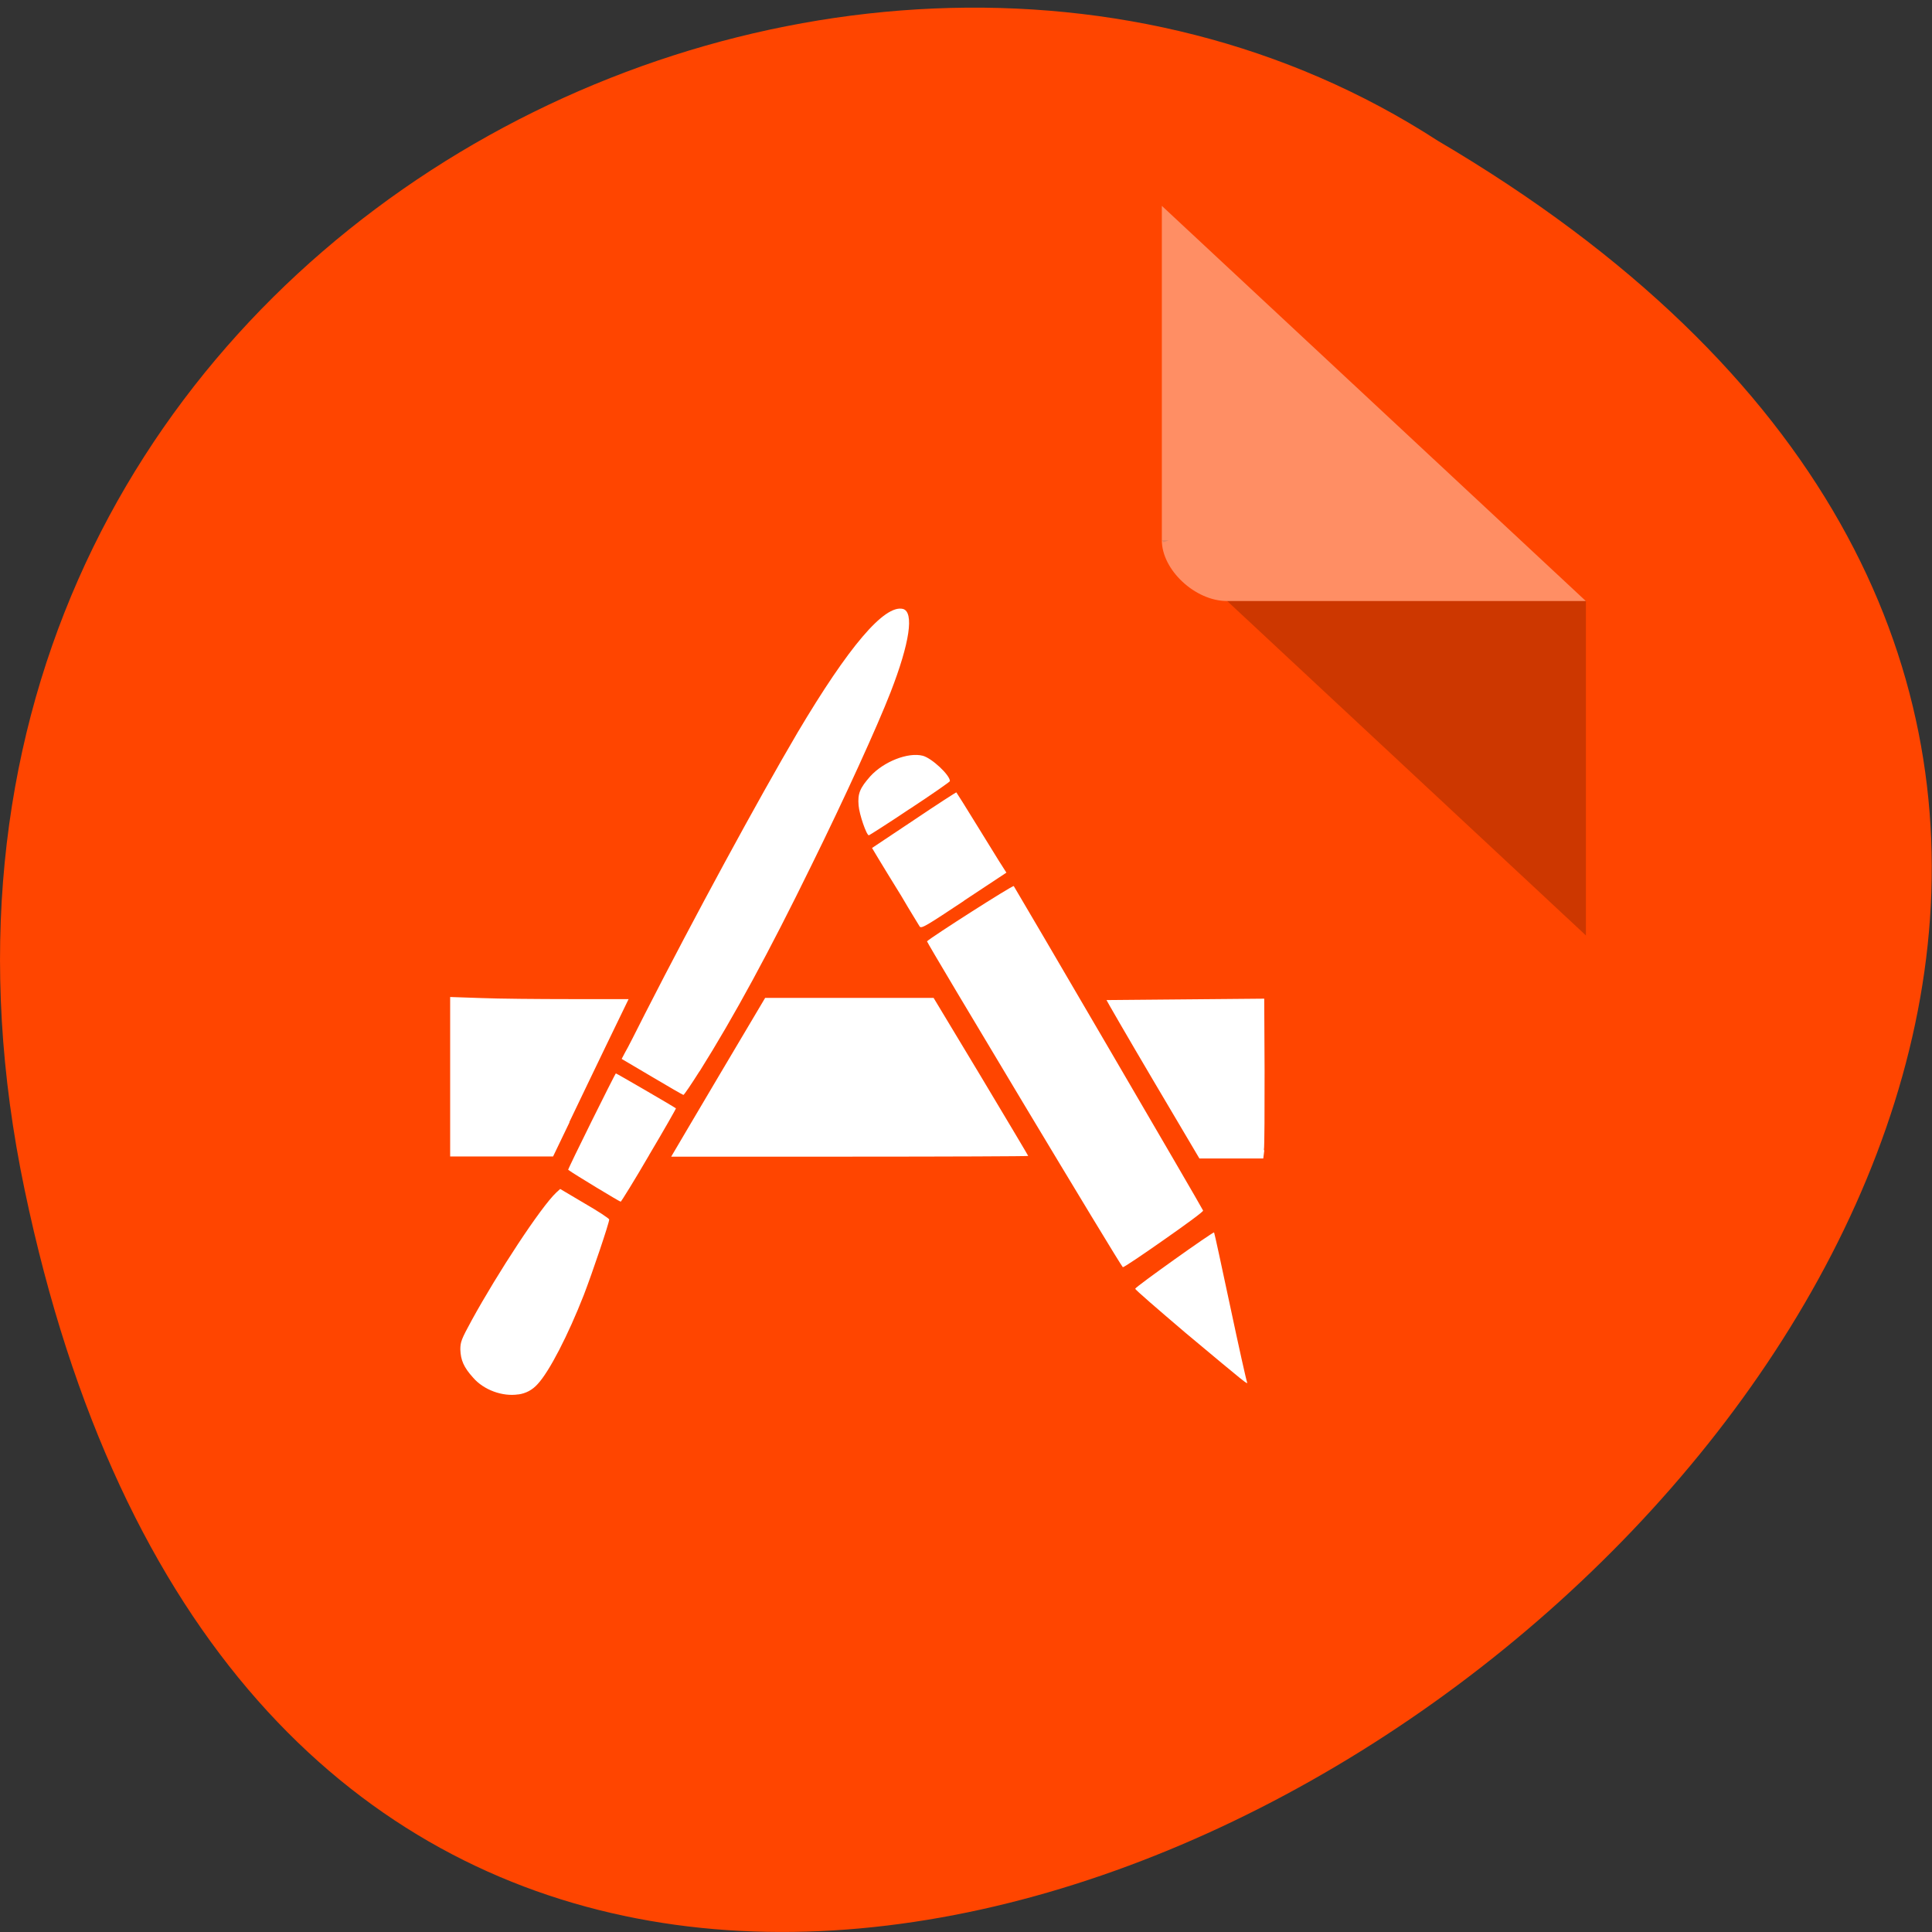 <svg xmlns="http://www.w3.org/2000/svg" viewBox="0 0 22 22"><rect x="0" y="0" width="22" height="22" fill="#333333" stroke="none"/><path d="m 0.281 13.551 c 4.293 20.535 33.844 -1.508 16.09 -11.949 c -6.898 -4.473 -18.305 1.387 -16.09 11.949" fill="#ff4500"/><path d="m 13.23 6.152 l 0.02 0.023 l 0.059 -0.023 m 0.664 0.691 l 4.086 3.809 v -3.809" fill-opacity="0.196"/><g fill="#fff"><path d="m 13.23 2.344 l 4.828 4.5 h -4.086 c -0.363 0 -0.742 -0.355 -0.742 -0.691 v -3.809" fill-opacity="0.392"/><path d="m 5.902 15.879 c 0.086 -0.012 0.16 -0.051 0.219 -0.117 c 0.133 -0.141 0.348 -0.559 0.527 -1.016 c 0.098 -0.254 0.289 -0.82 0.289 -0.859 c 0 -0.012 -0.125 -0.094 -0.281 -0.184 l -0.277 -0.164 l -0.043 0.039 c -0.176 0.164 -0.672 0.922 -0.965 1.457 c -0.117 0.215 -0.129 0.246 -0.129 0.332 c 0.004 0.121 0.039 0.203 0.145 0.32 c 0.121 0.141 0.336 0.219 0.516 0.191 m 8.297 -0.141 c -0.008 -0.016 -0.094 -0.402 -0.191 -0.859 c -0.098 -0.461 -0.18 -0.84 -0.184 -0.844 c -0.008 -0.012 -0.898 0.621 -0.898 0.641 c 0 0.012 0.258 0.234 0.57 0.5 c 0.711 0.594 0.715 0.598 0.703 0.563 m -0.945 -1.621 c 0.246 -0.172 0.449 -0.32 0.445 -0.332 c -0.004 -0.02 -2.141 -3.676 -2.156 -3.695 c -0.012 -0.012 -0.941 0.582 -0.988 0.629 c -0.008 0.008 2.211 3.707 2.23 3.711 c 0.008 0.004 0.219 -0.137 0.469 -0.313 m -5.863 -0.965 c 0.172 -0.289 0.309 -0.531 0.305 -0.531 c -0.031 -0.023 -0.676 -0.398 -0.684 -0.398 c -0.008 0 -0.551 1.094 -0.543 1.098 c 0.07 0.051 0.586 0.363 0.598 0.363 c 0.008 -0.004 0.156 -0.242 0.324 -0.531 m 7 -0.055 c 0.008 -0.051 0.008 -0.461 0.008 -0.91 l -0.004 -0.816 l -0.898 0.008 c -0.492 0.004 -0.895 0.008 -0.898 0.008 c 0 0.004 0.234 0.41 0.527 0.906 l 0.531 0.898 h 0.727 l 0.012 -0.094 m -2.688 0.066 c 0 -0.004 -0.242 -0.41 -0.539 -0.906 l -0.539 -0.895 h -1.918 l -0.512 0.863 c -0.281 0.477 -0.523 0.883 -0.535 0.906 l -0.023 0.039 h 2.035 c 1.117 0 2.031 -0.004 2.031 -0.008 m -5.227 -0.383 c 0.102 -0.215 0.297 -0.617 0.43 -0.895 l 0.246 -0.508 h -0.664 c -0.363 0 -0.82 -0.004 -1.016 -0.012 l -0.352 -0.012 v 1.816 h 1.172 l 0.188 -0.391 m 1.48 -0.578 c 0.395 -0.629 0.793 -1.363 1.273 -2.344 c 0.383 -0.777 0.75 -1.582 0.902 -1.973 c 0.219 -0.563 0.27 -0.914 0.141 -0.949 c -0.211 -0.051 -0.617 0.426 -1.199 1.406 c -0.453 0.77 -1.18 2.109 -1.738 3.203 c -0.102 0.203 -0.203 0.402 -0.227 0.441 l -0.039 0.074 l 0.344 0.203 c 0.191 0.113 0.352 0.207 0.359 0.207 c 0.008 0 0.09 -0.121 0.184 -0.27 m 3.01 -1.941 l 0.484 -0.32 l -0.047 -0.074 c -0.027 -0.039 -0.152 -0.246 -0.281 -0.453 c -0.129 -0.211 -0.238 -0.383 -0.242 -0.387 c 0 -0.004 -0.219 0.137 -0.48 0.313 l -0.48 0.32 l 0.07 0.117 c 0.039 0.066 0.16 0.262 0.266 0.434 c 0.102 0.176 0.199 0.328 0.207 0.344 c 0.02 0.027 0.086 -0.016 0.504 -0.293 m -0.617 -1.047 c 0.25 -0.164 0.457 -0.309 0.457 -0.316 c 0 -0.07 -0.207 -0.262 -0.309 -0.289 c -0.168 -0.043 -0.445 0.066 -0.598 0.234 c -0.117 0.133 -0.145 0.195 -0.133 0.332 c 0.008 0.102 0.09 0.34 0.117 0.34 c 0.004 0 0.215 -0.133 0.465 -0.301"/></g></svg>